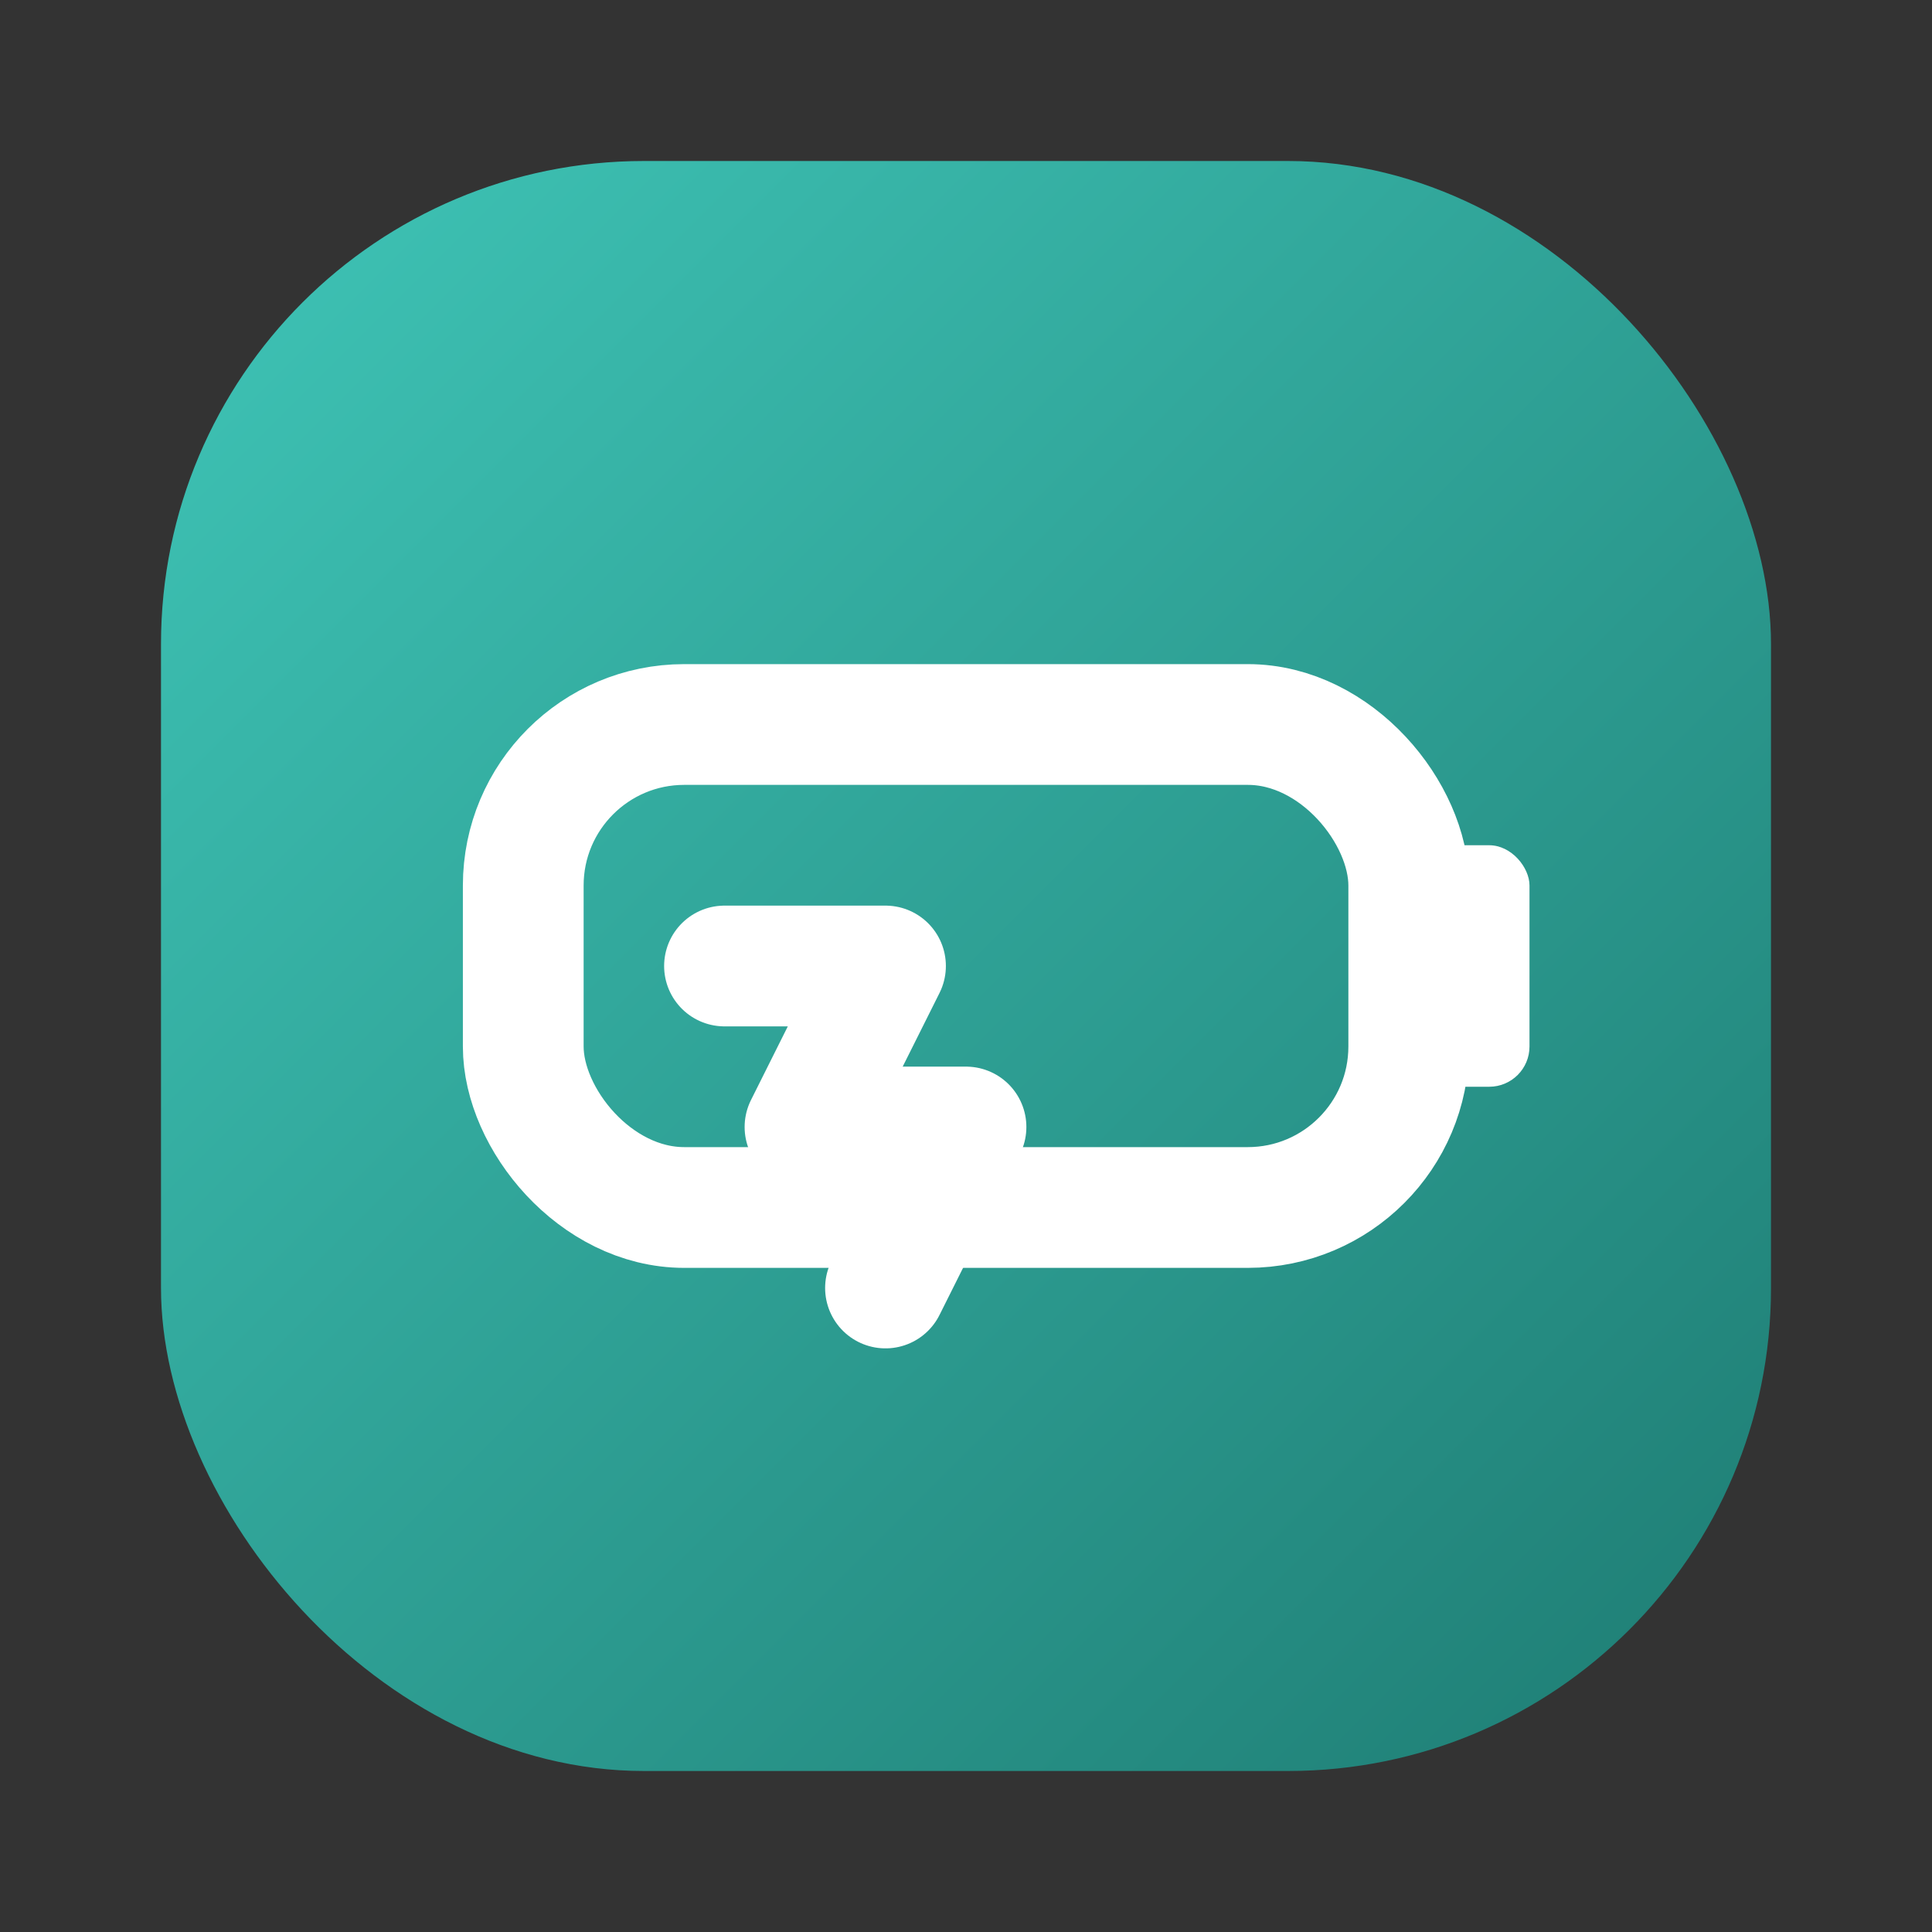<svg xmlns="http://www.w3.org/2000/svg" viewBox="0 0 48 48" fill="none">
  <rect x="0" y="0" width="48" height="48" fill="#333333" stroke="none"/>
  <rect x="4" y="4" width="40" height="40" rx="12" fill="url(#g)"/>
  <rect x="13" y="18" width="22" height="12" rx="4" stroke="#ffffff" stroke-width="3"/>
  <rect x="35" y="21" width="3" height="6" rx="1" fill="#ffffff"/>
  <path d="M18 24h4l-2 4h4l-2 4" stroke="#ffffff" stroke-width="3" stroke-linecap="round" stroke-linejoin="round"/>
  <defs>
    <linearGradient id="g" x1="4" y1="4" x2="44" y2="44" gradientUnits="userSpaceOnUse">
      <stop offset="0" stop-color="#3fc5b7"/>
      <stop offset="1" stop-color="#1e7c73"/>
    </linearGradient>
  </defs>
</svg>
